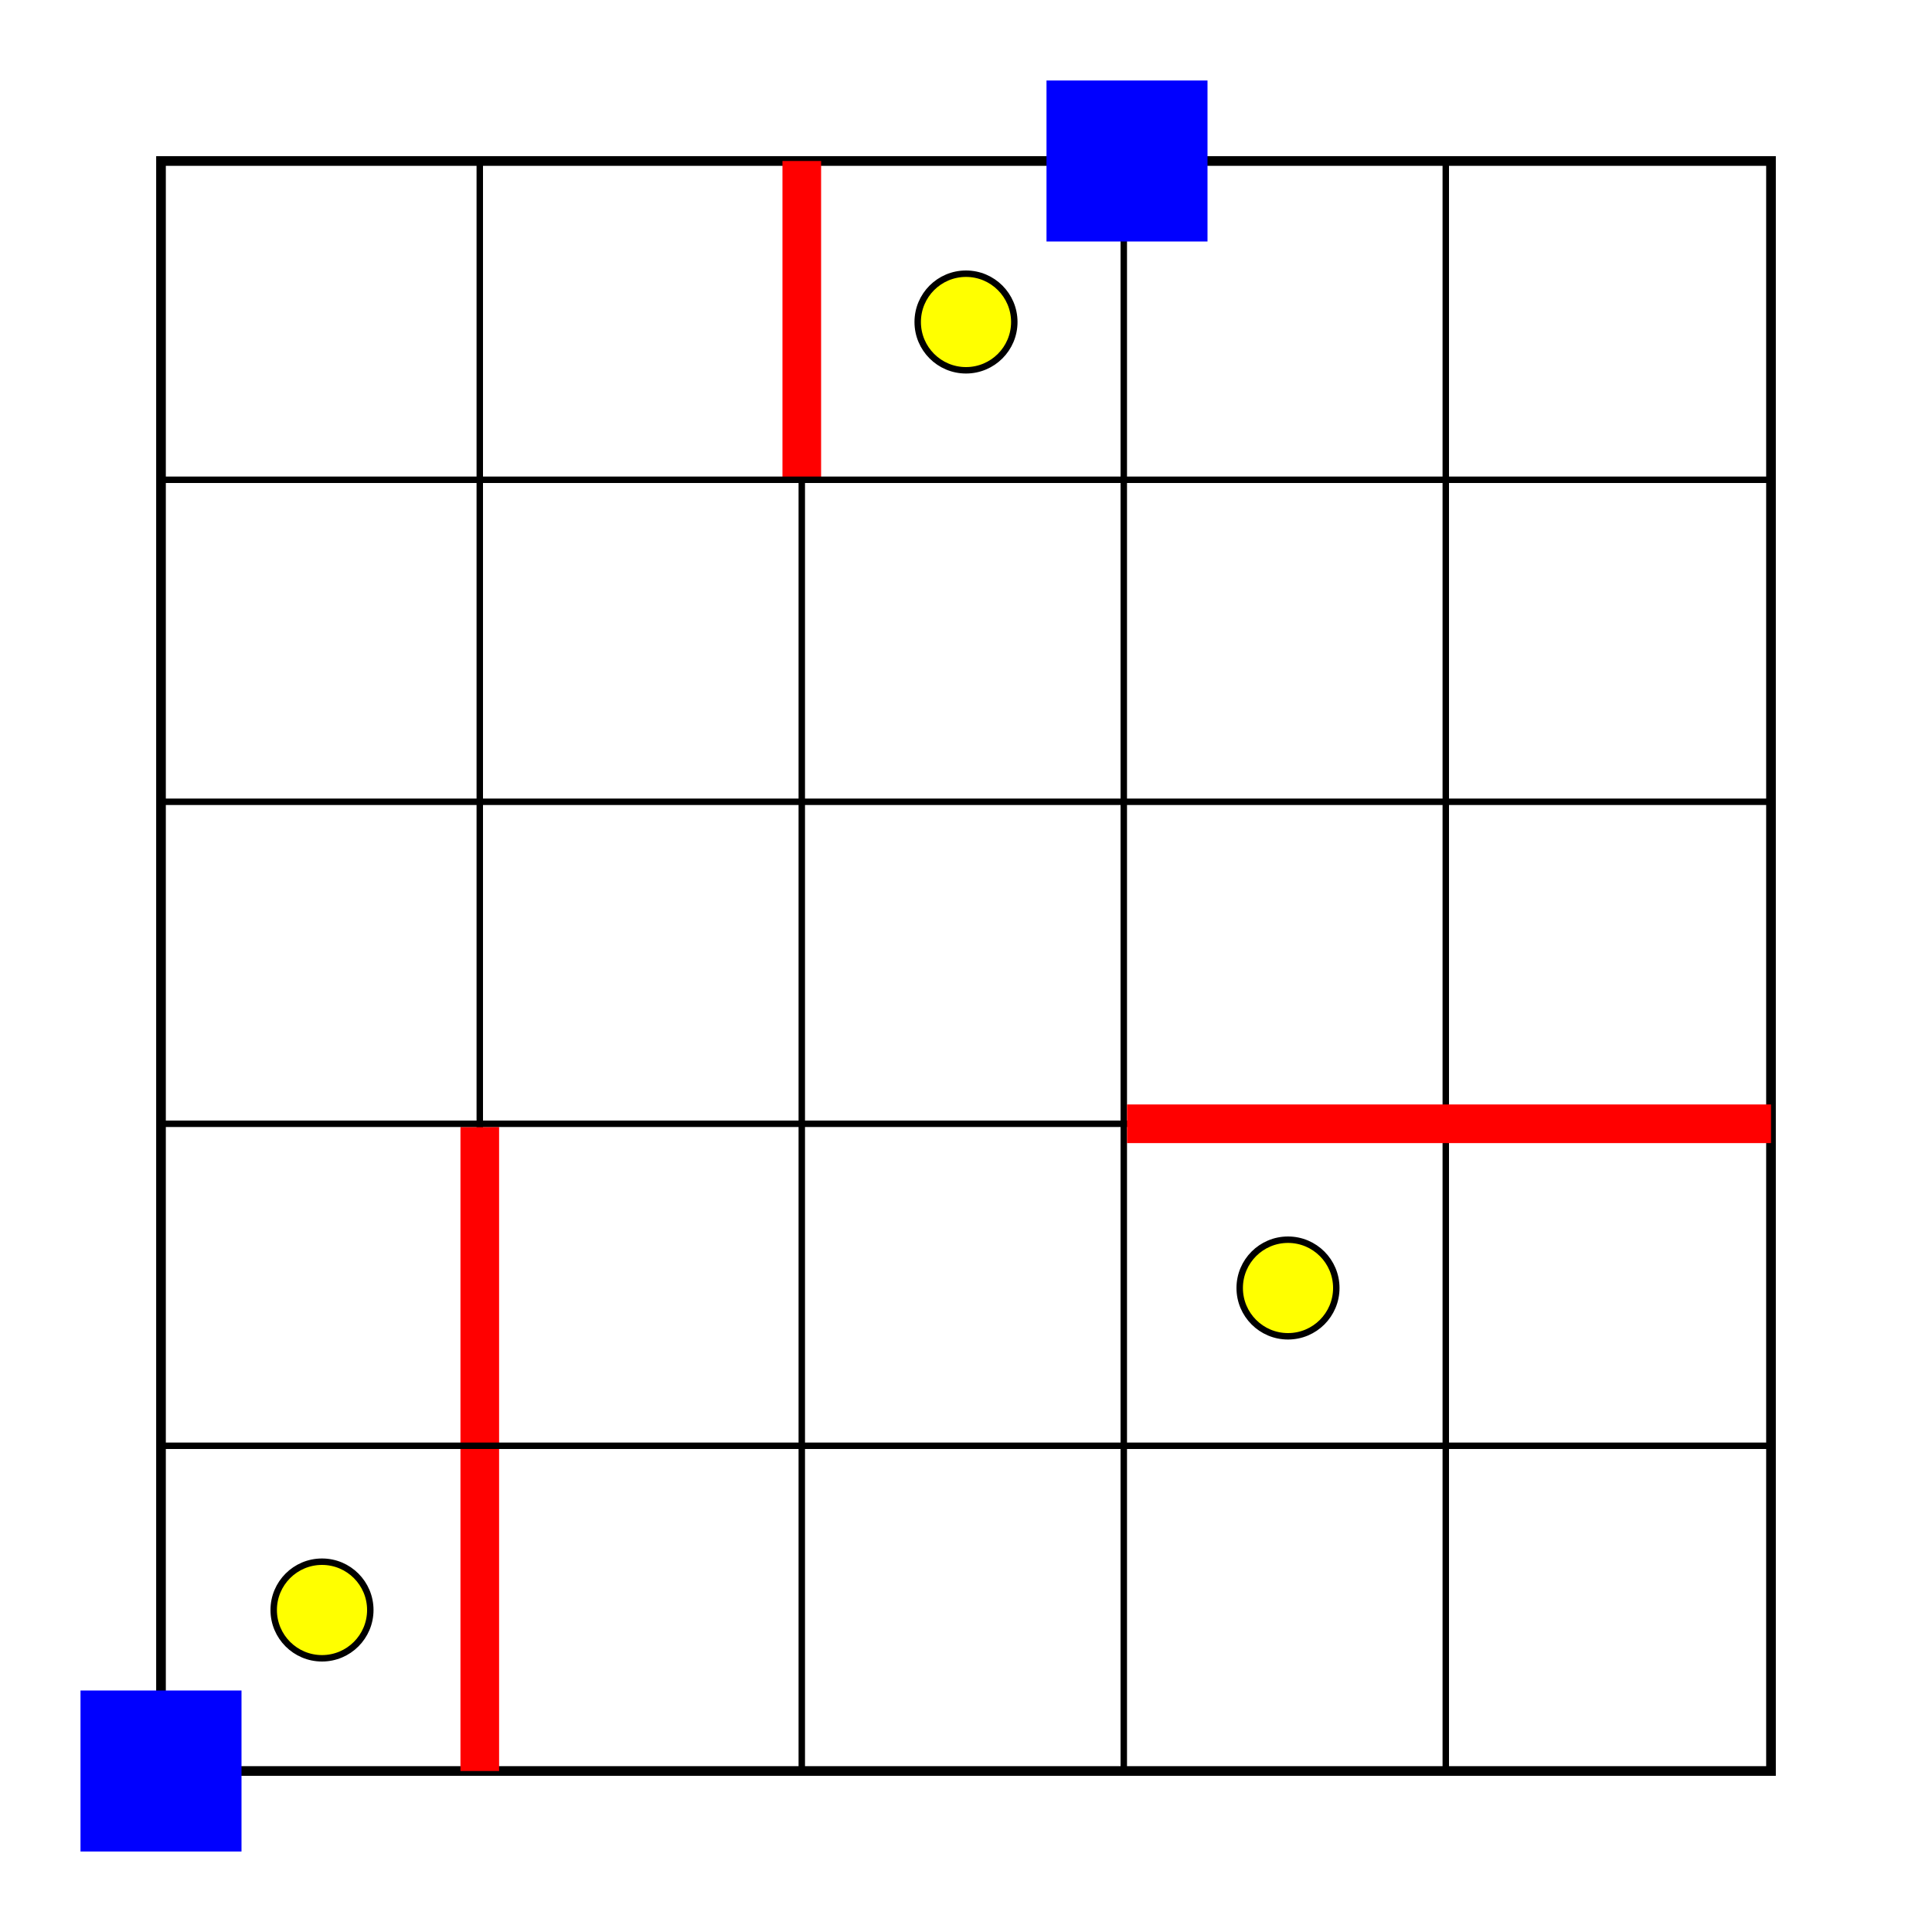 <?xml version="1.0" encoding="UTF-8" standalone="no"?>
<svg xmlns="http://www.w3.org/2000/svg" version="1.1" width="600" height="600" >
<rect width="600" height="600" style="fill:#FFFFFF" />

<g transform="translate(50, 50)">
	<rect width="500" height="500" style="fill:#FFFFFF;stroke-width:3;stroke:#000000" />

	<line x1="99" y1="0" x2="99" y2="500" style="stroke-width:2;stroke:black"/>
	<line x1="199" y1="0" x2="199" y2="500" style="stroke-width:2;stroke:black"/>
	<line x1="299" y1="0" x2="299" y2="500" style="stroke-width:2;stroke:black"/>
	<line x1="399" y1="0" x2="399" y2="500" style="stroke-width:2;stroke:black"/>

	<line x1="99" y1="300" x2="99" y2="500" style="stroke-width:12;stroke:red"/>
	<line x1="199" y1="0" x2="199" y2="100" style="stroke-width:12;stroke:red"/>

	<line x1="0" y1="99" x2="500" y2="99" style="stroke-width:2;stroke:black"/>
	<line x1="0" y1="199" x2="500" y2="199" style="stroke-width:2;stroke:black"/>
	<line x1="0" y1="299" x2="500" y2="299" style="stroke-width:2;stroke:black"/>
	<line x1="0" y1="399" x2="500" y2="399" style="stroke-width:2;stroke:black"/>

	<line x1="300" y1="299" x2="500" y2="299" style="stroke-width:12;stroke:red"/>

	<circle cx="250" cy="50" r="15" fill="yellow" style="stroke-width:2;stroke:black"/>
	<circle cx="350" cy="350" r="15" fill="yellow" style="stroke-width:2;stroke:black"/>
	<circle cx="50" cy="450" r="15" fill="yellow" style="stroke-width:2;stroke:black"/>

	<rect x="-25" y="475" width="50" height="50" fill="blue"/>
	<rect x="275" y="-25" width="50" height="50" fill="blue"/>
	<rect x="-10025" y="10475" width="50" height="50" fill="blue"/>
</g>

</svg>